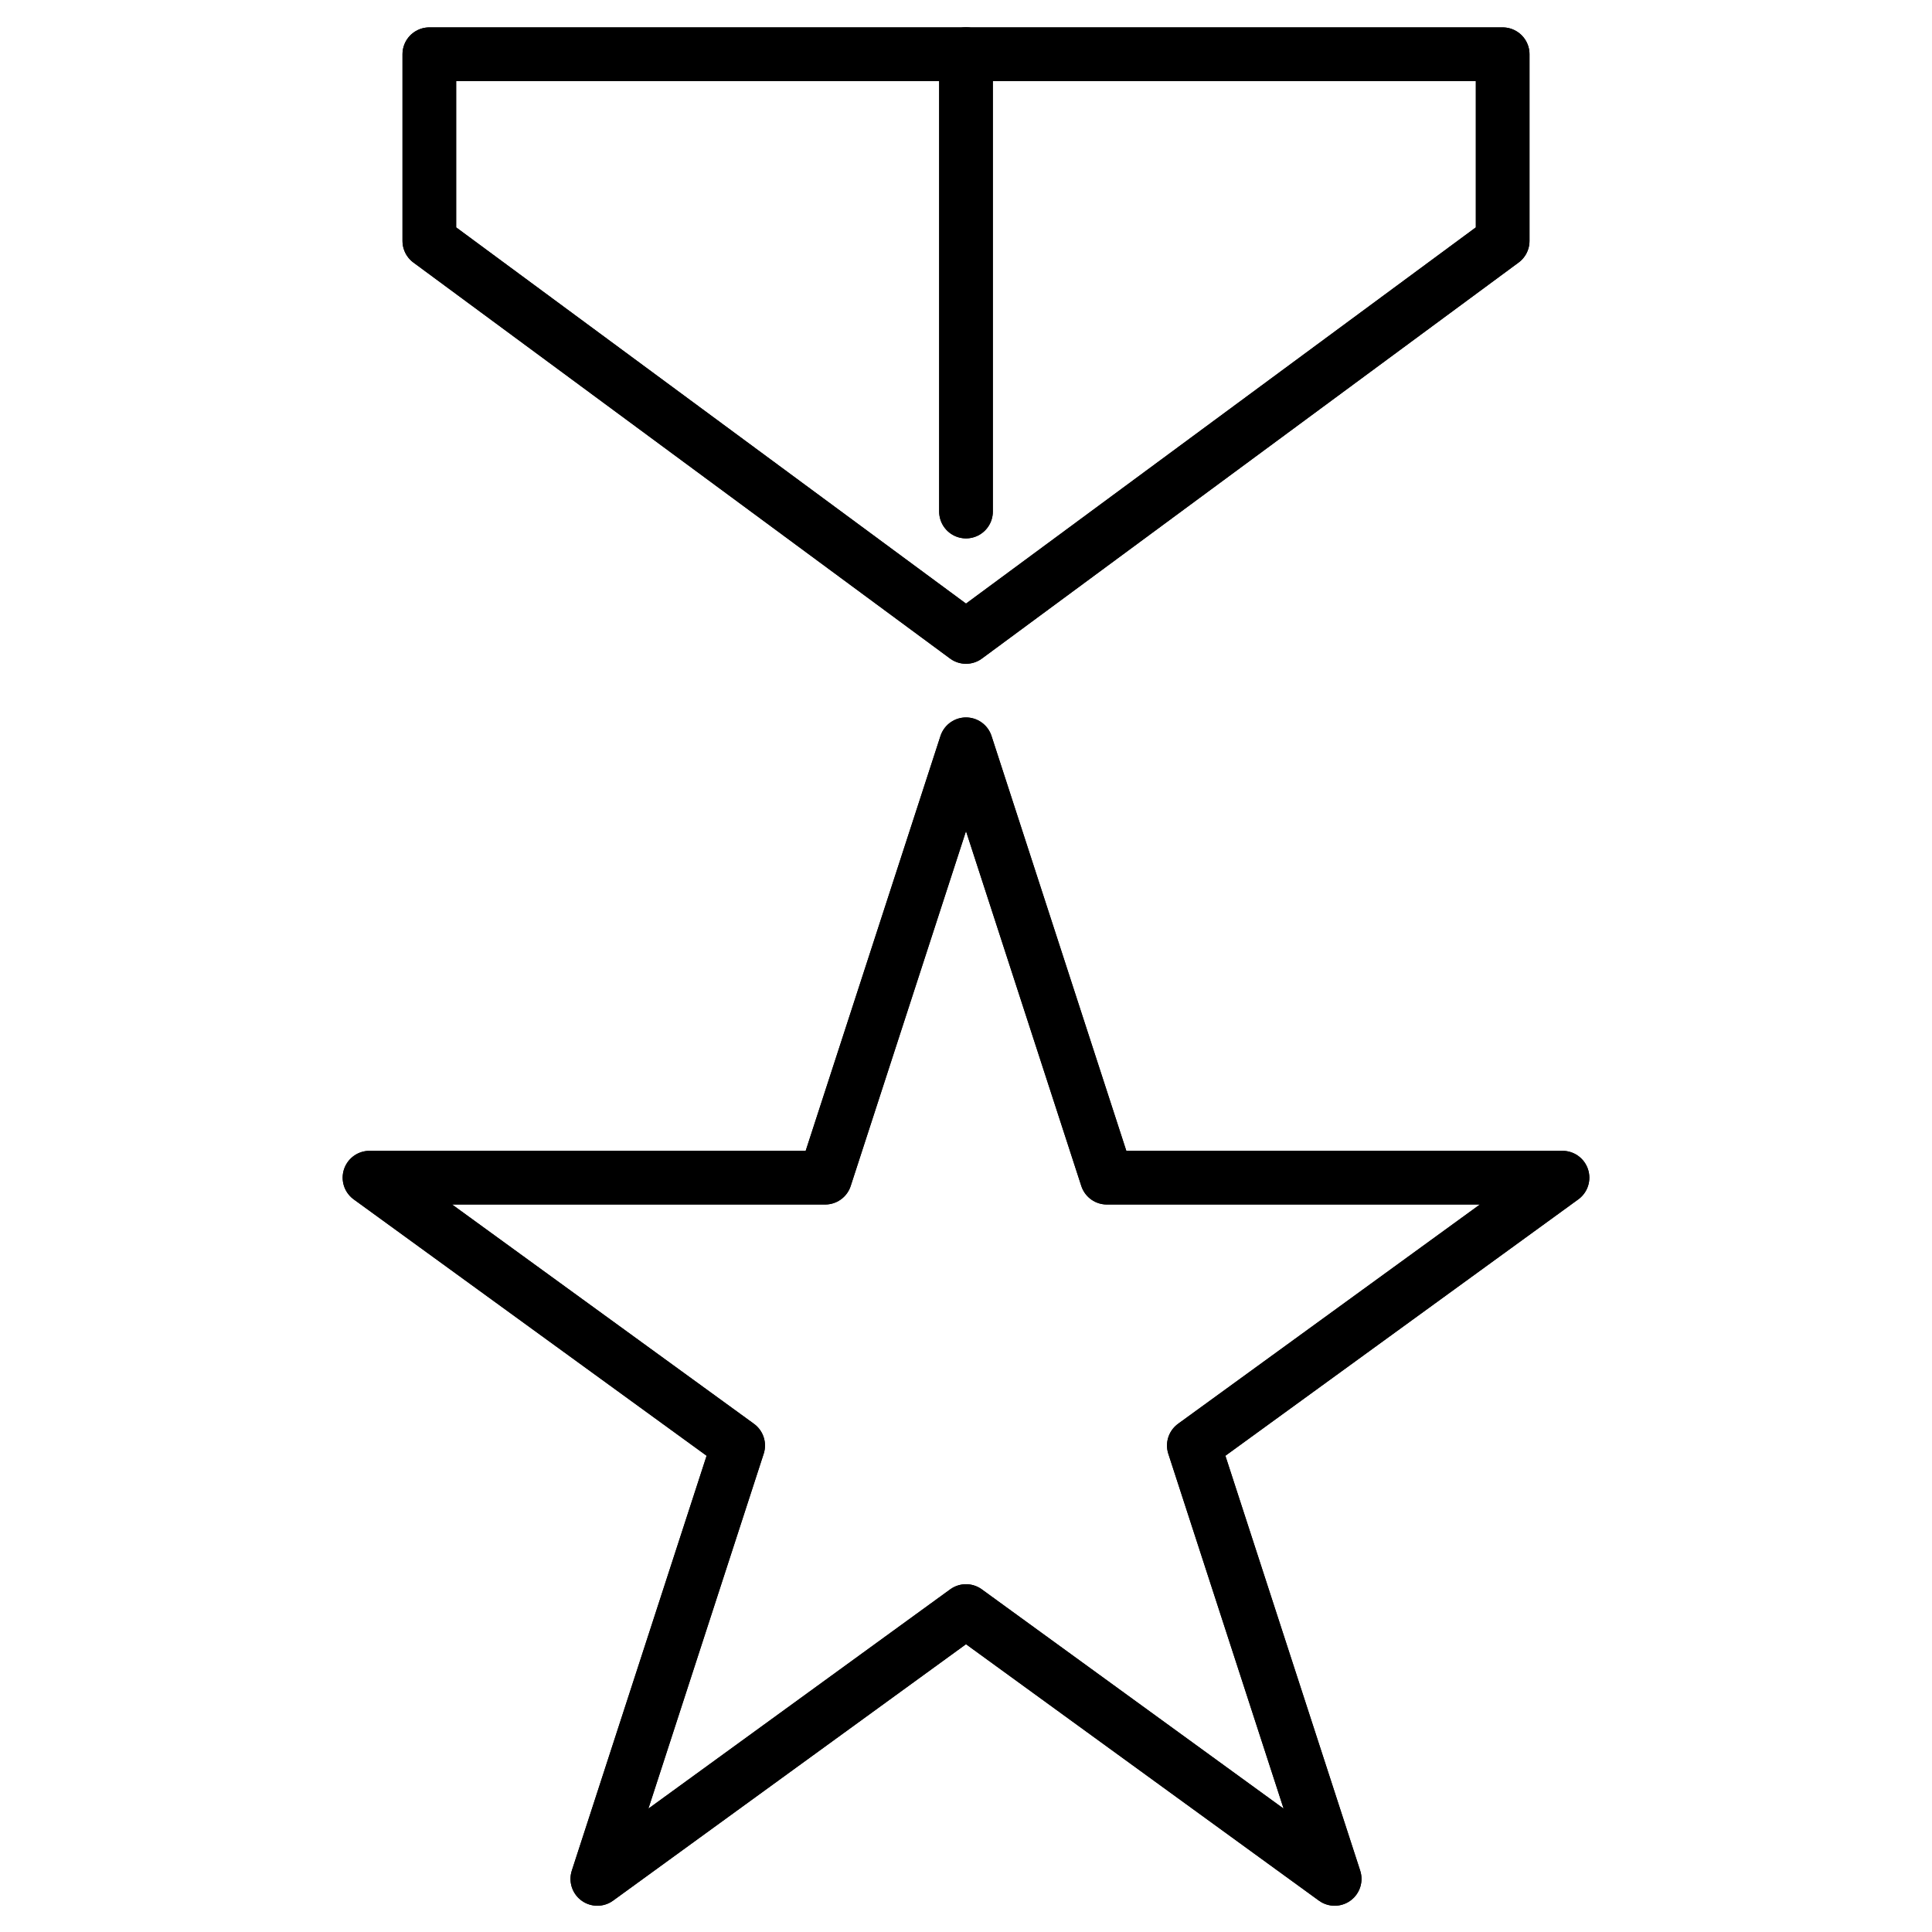 <svg xmlns="http://www.w3.org/2000/svg" id="emoji" viewBox="0 0 72 72"><g id="line"><polygon fill="none" stroke="#000" stroke-linecap="round" stroke-linejoin="round" stroke-miterlimit="10" stroke-width="2" points="36 27.737 41.248 43.888 58.23 43.888 44.491 53.87 49.739 70.021 36 60.039 22.261 70.021 27.509 53.87 13.77 43.888 30.752 43.888"/><line x1="36" x2="36" y1="19.064" y2="2.021" fill="none" stroke="#000" stroke-linecap="round" stroke-linejoin="round" stroke-miterlimit="10" stroke-width="2"/><polygon fill="none" stroke="#000" stroke-linecap="round" stroke-linejoin="round" stroke-miterlimit="10" stroke-width="2" points="56 8.979 56 2.021 16 2.021 16 8.979 36 23.737"/><polygon fill="none" stroke="#000" stroke-linecap="round" stroke-linejoin="round" stroke-miterlimit="10" stroke-width="2" points="36 27.737 41.248 43.888 58.23 43.888 44.491 53.87 49.739 70.021 36 60.039 22.261 70.021 27.509 53.87 13.77 43.888 30.752 43.888"/><line x1="36" x2="36" y1="19.064" y2="2.021" fill="none" stroke="#000" stroke-linecap="round" stroke-linejoin="round" stroke-miterlimit="10" stroke-width="2"/><polygon fill="none" stroke="#000" stroke-linecap="round" stroke-linejoin="round" stroke-miterlimit="10" stroke-width="2" points="56 8.979 56 2.021 16 2.021 16 8.979 36 23.737"/></g></svg>